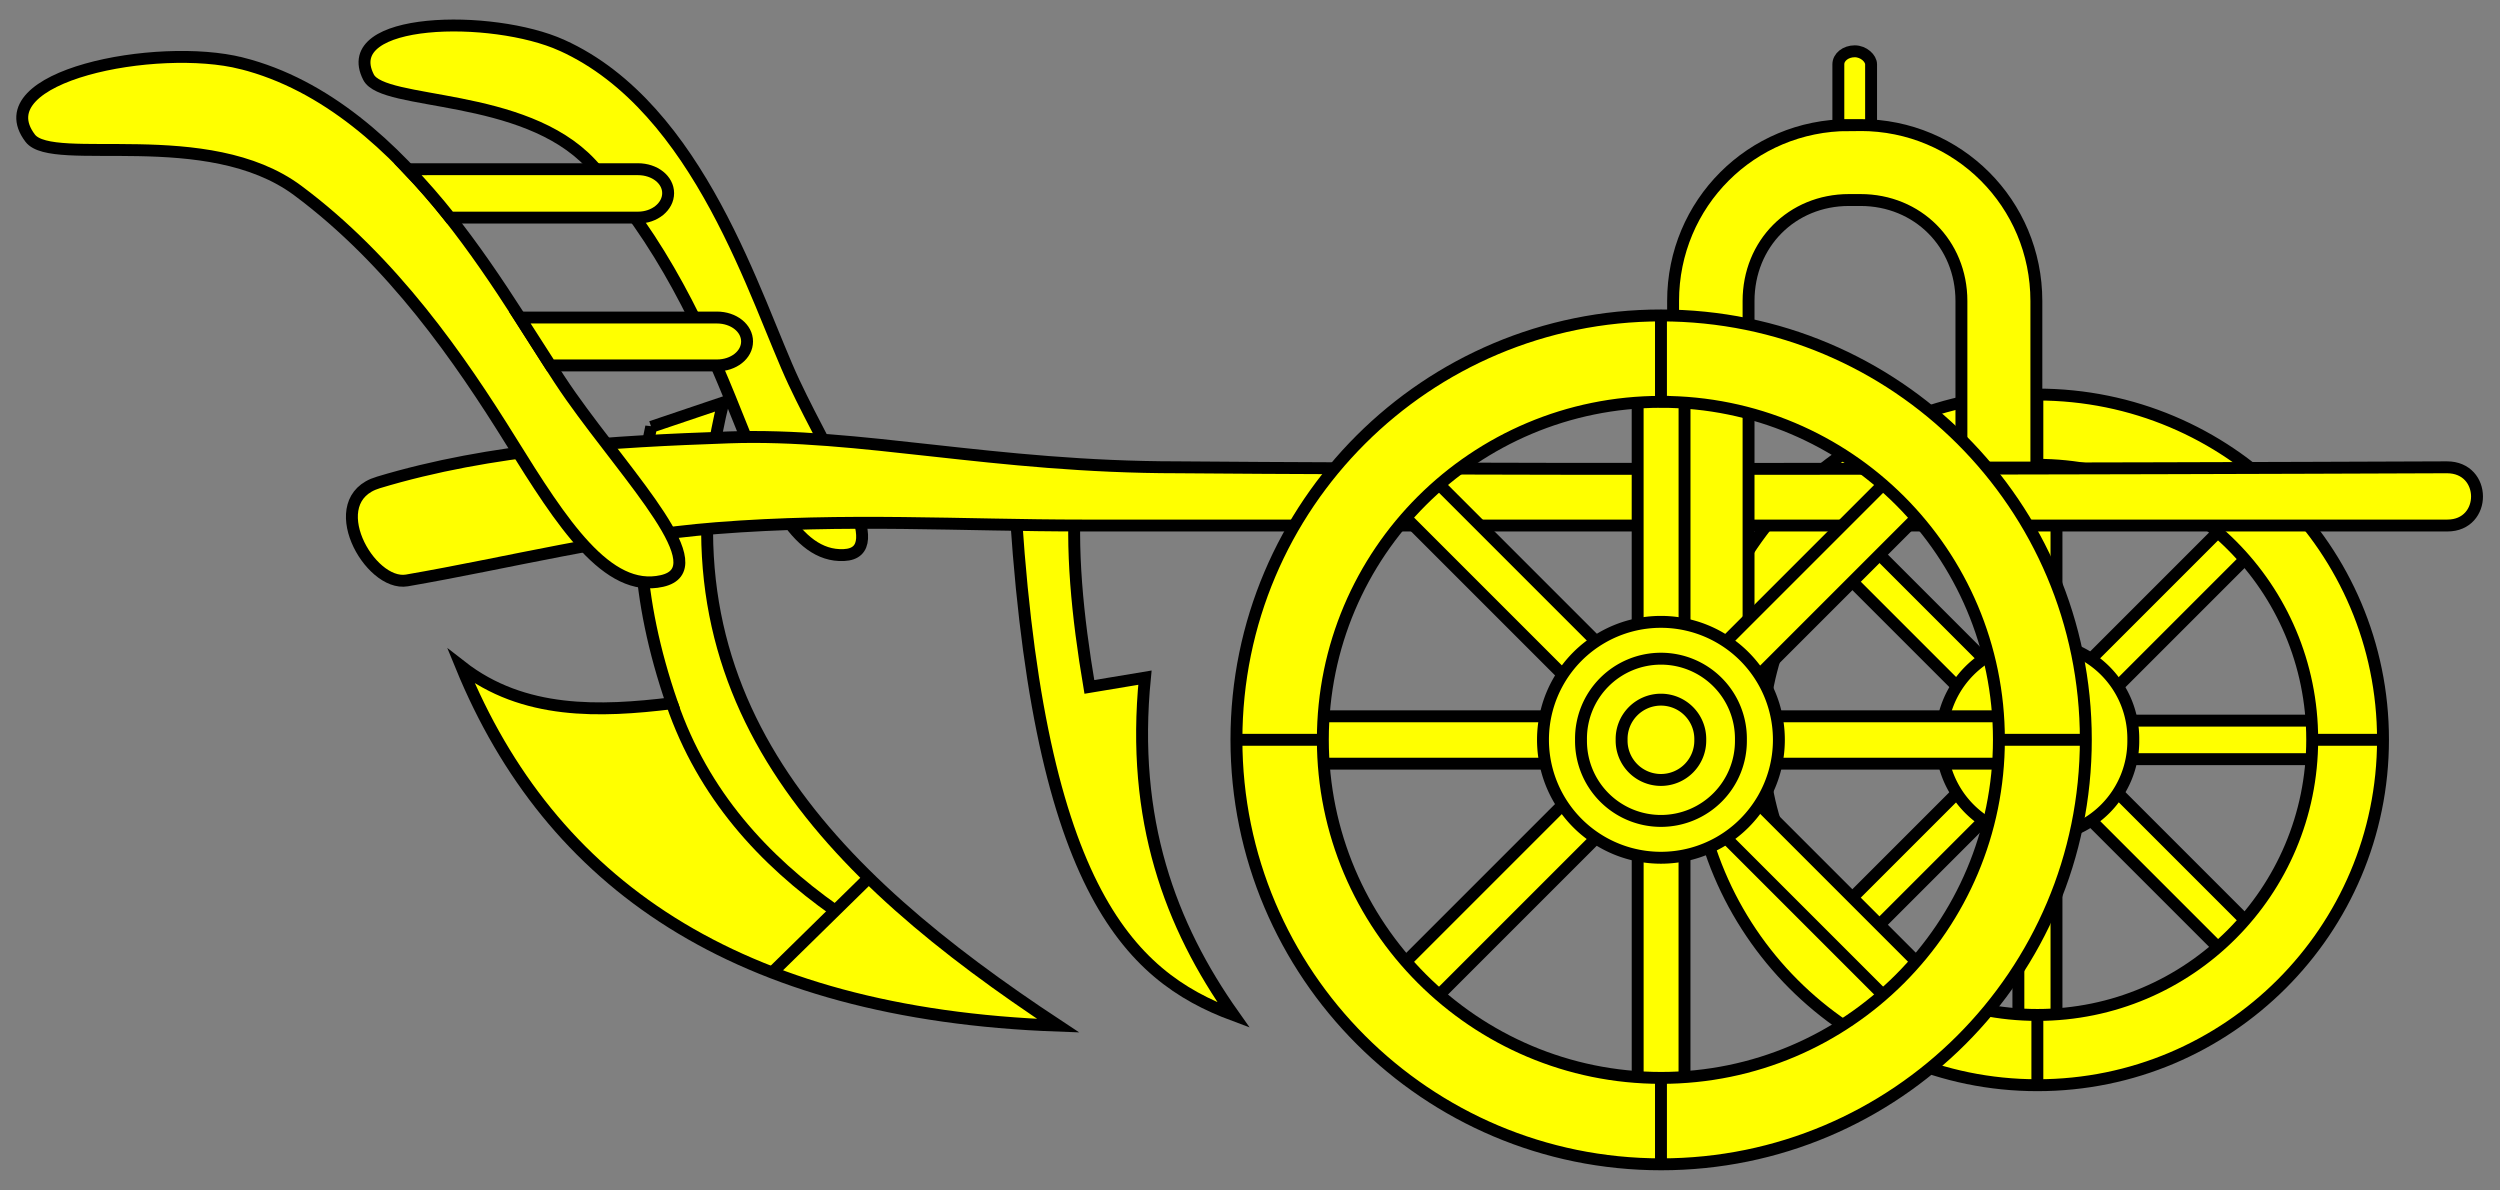 <?xml version="1.0" encoding="UTF-8" standalone="no"?>
<svg
   xmlns:dc="http://purl.org/dc/elements/1.1/"
   xmlns:cc="http://creativecommons.org/ns#"
   xmlns:rdf="http://www.w3.org/1999/02/22-rdf-syntax-ns#"
   xmlns:svg="http://www.w3.org/2000/svg"
   xmlns="http://www.w3.org/2000/svg"
   id="svg2"
   height="300"
   width="630"
   version="1.1">

  <rect width="100%" height="100%" fill="#808080" stroke="none"/>

  <g
     style="fill:#ffff00;stroke:#000000;stroke-width:0.715"
     id="g971"
     transform="matrix(4.197,0,0,4.197,-1586.133,-1667.888)">
    <path
       style="fill:#ffff00"
       id="path930"
       d="m 438.8,426.33 c 1.278,24.314 6.89,29.67 13.189,32.018 -3.799,-5.373 -6.169,-11.72 -5.323,-20.26 l -3.337,0.556 c -0.721,-4.272 -1.129,-8.357 -0.794,-11.997 z" />
    <path
       style="fill:#ffff00"
       id="path1069"
       d="m 417.02,423.03 4.326,-1.461 c -4.298,17.702 6.316,28.315 20.112,37.415 -19.39,-0.698 -30.524,-8.599 -35.842,-21.573 3.74,2.917 8.347,2.737 12.65,2.214 -2.205,-6.399 -2.335,-11.695 -1.246,-16.596 z" />
    <path
       style="fill:#ffff00"
       id="path1049"
       d="M 499.11,423.41 499.11,439.042 l -11.057,-11.057 -1.627,1.627 11.057,11.057 -15.632,0 0,2.313 15.606,0 -11.031,11.031 1.627,1.627 11.057,-11.057 0,15.632 2.288,0 0,-15.632 11.057,11.057 1.627,-1.627 -11.031,-11.031 15.606,0 0,-2.313 -15.632,0 L 514.081,429.612 512.455,427.985 501.398,439.042 501.398,423.41 l -2.288,0 z" />
    <path
       style="fill:#ffff00"
       id="path1053"
       d="m 506.01,441.82 a 5.761,5.761 0 1 1 -11.521,0 5.761,5.761 0 1 1 11.521,0 z" />
    <path
       style="fill:#ffff00"
       id="path1051"
       d="M 499.19,421.09 C 488.234,421.645 479.534,430.715 479.534,441.809 c 1e-13,11.452 9.267,20.75 20.719,20.75 11.452,-1e-13 20.75,-9.298 20.75,-20.75 0,-11.452 -9.298,-20.719 -20.75,-20.719 -0.358,0 -0.709,-0.018 -1.062,0 z m 1.062,4.219 c 9.119,0 16.5,7.381 16.5,16.5 0,9.119 -7.381,16.531 -16.5,16.531 -9.119,0 -16.5,-7.412 -16.5,-16.531 0,-9.119 7.381,-16.5 16.5,-16.5 z" />
    <path
       style="fill:#ffff00"
       id="path868"
       d="m 411.66,400.12 c 8.32,3.761 11.639,15.345 13.934,20.237 2.296,4.893 5.933,10.238 2.993,10.371 -2.939,0.132 -4.621,-3.885 -6.5,-8.604 -1.878,-4.719 -4.457,-10.396 -8.703,-14.916 -4.043,-4.303 -12.452,-3.446 -13.335,-5.173 -1.858,-3.639 7.438,-3.801 11.609,-1.915 z" />
    <path
       style="fill:#ffff00"
       id="path924"
       d="m 400.63,426.37 c 6.833,-2.061 14.085,-2.462 21.052,-2.708 7.842,-0.276 15.872,1.796 26.964,1.796 25.709,0.216 76.195,0 76.195,0 2.406,0 2.404,3.496 0.027,3.496 l -81.916,0 c -7.236,0 -14.25,-0.457 -22.031,0.159 -6.37,0.505 -12.386,2.068 -18.567,3.138 -2.254,0.39 -5.159,-4.845 -1.724,-5.881 z" />
    <rect
       style="fill:#ffff00"
       id="rect1065"
       y="400.48"
       x="488.3"
       ry="0.781"
       rx="1.095"
       height="6.854"
       width="1.966" />
    <path
       style="fill:#ffff00"
       id="path1067"
       d="m 488.94,404.91 c -5.858,0 -10.562,4.705 -10.562,10.562 l 0,26.344 4.531,0 0,-26.344 c 2e-13,-3.434 2.597,-6.062 6.031,-6.062 l 0.688,0 c 3.434,0 6.062,2.628 6.062,6.062 l 0,10 4.5,0 0,-10 c -3e-13,-5.858 -4.705,-10.563 -10.563,-10.563 l -0.688,0 z" />
    <path
       style="fill:#ffff00"
       id="rect843"
       d="m 476.25,419.19 0,19.219 -13.594,-13.594 -2,2 13.594,13.594 -19.219,0 0,2.844 19.188,0 -13.562,13.562 2,2 13.594,-13.594 0,19.219 2.812,0 0,-19.219 L 492.658,458.815 l 2,-2 -13.562,-13.562 19.188,0 0,-2.844 -19.219,0 13.594,-13.594 -2,-2 -13.594,13.594 0,-19.219 -2.812,0 z" />
    <path
       style="fill:#ffff00"
       id="path829"
       d="m 477.66,416.34 c -14.079,1e-13 -25.5,11.389 -25.5,25.469 -1e-13,14.079 11.421,25.5 25.5,25.5 14.079,-6e-14 25.5,-11.421 25.5,-25.5 C 503.16,427.73 491.739,416.34 477.66,416.34 z m 0,5.188 C 488.871,421.527 497.941,430.597 497.941,441.808 c 0,11.211 -9.07,20.312 -20.281,20.312 -11.211,0 -20.312,-9.101 -20.312,-20.312 0,-11.211 9.101,-20.281 20.312,-20.281 z" />
    <path
       style="fill:#ffff00"
       id="path833"
       d="m 484.73,441.82 a 7.082,7.082 0 1 1 -14.164,0 7.082,7.082 0 1 1 14.164,0 z" />
    <path
       style="fill:#ffff00"
       id="path835"
       d="m 482.45,441.82 a 4.801,4.801 0 1 1 -9.601,0 4.801,4.801 0 1 1 9.601,0 z" />
    <path
       style="fill:#ffff00"
       id="path837"
       d="m 480.01,441.82 a 2.362,2.362 0 1 1 -4.723,0 2.362,2.362 0 1 1 4.723,0 z" />
    <path
       style="fill:#ffff00"
       id="path861"
       d="m 477.65,416.33 0,5.193" />
    <path
       style="fill:#ffff00"
       id="path863"
       d="m 477.65,467.31 0,-5.193" />
    <path
       style="fill:#ffff00"
       id="path865"
       d="m 503.14,441.82 -5.193,0" />
    <path
       style="fill:#ffff00"
       id="path867"
       d="m 452.16,441.82 5.193,0" />
    <path
       style="fill:#ffff00"
       id="path1057"
       d="m 500.25,421.08 0,4.224" />
    <path
       style="fill:#ffff00"
       id="path1059"
       d="m 500.25,462.55 0,-4.224" />
    <path
       style="fill:#ffff00"
       id="path1061"
       d="m 520.99,441.82 -4.224,0" />
    <path
       style="fill:#ffff00"
       id="path1071"
       d="m 428.07,452.08 c -4.286,-3.027 -7.918,-6.951 -9.806,-12.445" />
    <path
       style="fill:#ffff00"
       id="path1026"
       d="m 430.08,450.11 -5.799,5.69" />
    <path
       style="fill:#ffff00"
       id="path866"
       d="m 392.43,401.2 c 10.133,2.563 16.204,14.949 19.775,20 3.571,5.051 8.746,10.343 5.46,11.084 -3.285,0.741 -5.989,-3.448 -9.056,-8.387 -3.066,-4.939 -7.114,-10.818 -12.809,-15.056 -5.421,-4.035 -14.725,-1.377 -16.067,-3.146 -2.826,-3.726 7.616,-5.78 12.696,-4.494 z" />
    <path
       style="fill:#ffff00"
       id="rect889"
       d="m 402.41,407.56 c 0.886,0.929 1.746,1.913 2.531,2.906 l 11.285,0 c 1.007,0 1.812,-0.665 1.812,-1.469 0,-0.803 -0.805,-1.438 -1.812,-1.438 z m 6.719,8.906 c 0.668,1.041 1.28,1.997 1.844,2.875 l 9.992,0 c 1.007,0 1.812,-0.634 1.812,-1.438 0,-0.803 -0.805,-1.438 -1.812,-1.438 z" />
  </g>
</svg>
